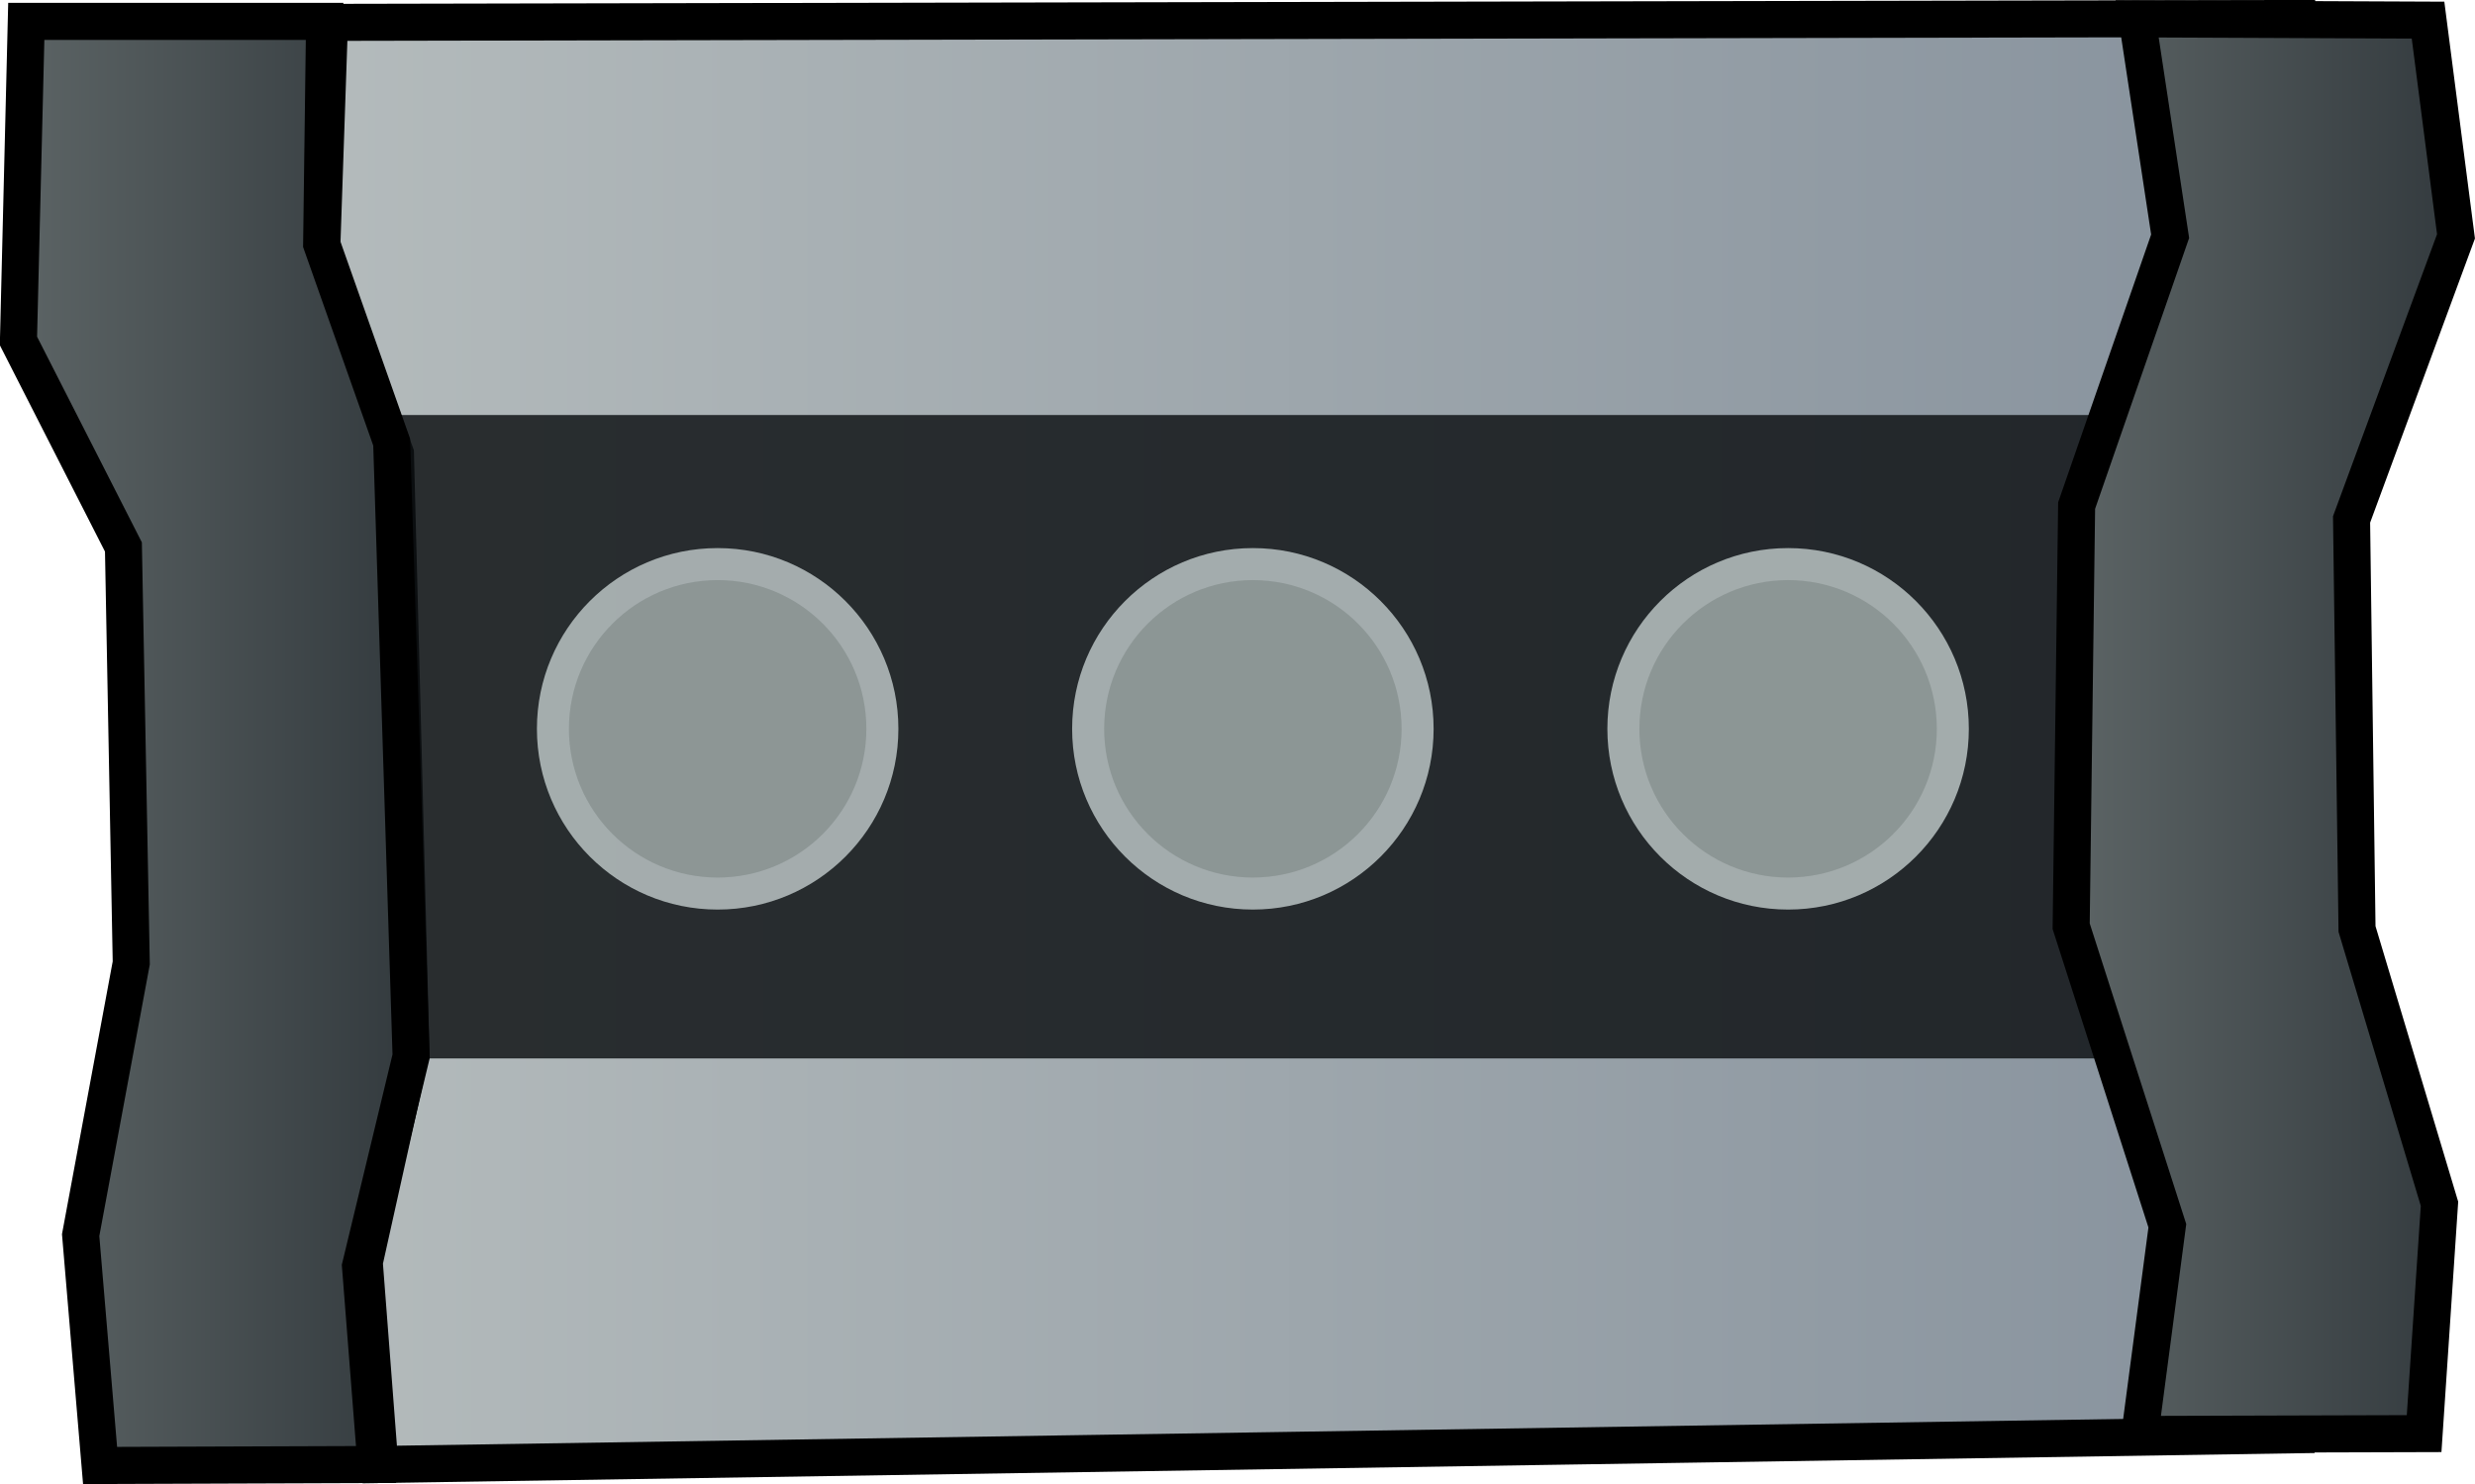 <?xml version="1.0" encoding="UTF-8" standalone="no"?>
<!-- Created with Inkscape (http://www.inkscape.org/) -->

<svg
   width="17.706mm"
   height="10.617mm"
   viewBox="0 0 17.706 10.617"
   version="1.1"
   id="svg5"
   xml:space="preserve"
   inkscape:version="1.3 (0e150ed6c4, 2023-07-21)"
   sodipodi:docname="30_BarShortTransparentLed.svg"
   xmlns:inkscape="http://www.inkscape.org/namespaces/inkscape"
   xmlns:sodipodi="http://sodipodi.sourceforge.net/DTD/sodipodi-0.dtd"
   xmlns:xlink="http://www.w3.org/1999/xlink"
   xmlns="http://www.w3.org/2000/svg"
   xmlns:svg="http://www.w3.org/2000/svg"><sodipodi:namedview
     id="namedview7"
     pagecolor="#505050"
     bordercolor="#eeeeee"
     borderopacity="1"
     inkscape:showpageshadow="0"
     inkscape:pageopacity="0"
     inkscape:pagecheckerboard="0"
     inkscape:deskcolor="#505050"
     inkscape:document-units="px"
     showgrid="false"
     inkscape:zoom="4.2710392"
     inkscape:cx="72.347732"
     inkscape:cy="40.973635"
     inkscape:window-width="1280"
     inkscape:window-height="961"
     inkscape:window-x="-8"
     inkscape:window-y="-8"
     inkscape:window-maximized="1"
     inkscape:current-layer="layer5" /><defs
     id="defs2"><linearGradient
       id="linearGradient129"
       inkscape:collect="always"><stop
         style="stop-color:#b4bbbc;stop-opacity:1;"
         offset="0"
         id="stop128" /><stop
         style="stop-color:#87929d;stop-opacity:1;"
         offset="1"
         id="stop129" /></linearGradient><linearGradient
       id="linearGradient68"
       inkscape:collect="always"><stop
         style="stop-color:#5e6667;stop-opacity:1;"
         offset="0"
         id="stop67" /><stop
         style="stop-color:#31383c;stop-opacity:1;"
         offset="1"
         id="stop66" /></linearGradient><linearGradient
       id="linearGradient63"
       inkscape:collect="always"><stop
         style="stop-color:#5e6667;stop-opacity:1;"
         offset="0"
         id="stop63" /><stop
         style="stop-color:#31383c;stop-opacity:1;"
         offset="1"
         id="stop62" /></linearGradient><linearGradient
       inkscape:collect="always"
       xlink:href="#linearGradient63"
       id="linearGradient52"
       x1="29.09"
       y1="124.854"
       x2="32.112"
       y2="124.854"
       gradientUnits="userSpaceOnUse"
       gradientTransform="translate(-116.578,37.538)" /><linearGradient
       inkscape:collect="always"
       xlink:href="#linearGradient68"
       id="linearGradient56"
       x1="-43.455"
       y1="125.054"
       x2="-40.38"
       y2="125.054"
       gradientUnits="userSpaceOnUse"
       gradientTransform="translate(-58.719,37.538)" /><linearGradient
       inkscape:collect="always"
       xlink:href="#linearGradient129"
       id="linearGradient58"
       x1="-41.285"
       y1="124.887"
       x2="-27.181"
       y2="124.887"
       gradientUnits="userSpaceOnUse"
       gradientTransform="translate(-58.719,37.538)" /></defs><g
     inkscape:groupmode="layer"
     id="layer5"
     inkscape:label="Projector"
     transform="translate(102.173,-157.12)"><path
       style="fill:url(#linearGradient58);fill-rule:evenodd;stroke:#000000;stroke-width:0.265px;stroke-linecap:butt;stroke-linejoin:miter;stroke-opacity:1"
       d="m -99.816,157.28 14.09,-0.028 0.222,1.557 -0.623,1.903 -0.074,3.037 0.721,2.139 -0.247,1.496 -13.729,0.213 -0.111,-1.446 0.334,-1.502 -0.111,-4.283 -0.528,-1.446 z"
       id="path9"
       sodipodi:nodetypes="ccccccccccccc" /><rect
       style="opacity:0.831;fill:#0e1114;fill-opacity:1;fill-rule:evenodd;stroke-width:0.272;stroke-linecap:round;stroke-linejoin:round"
       id="rect9"
       width="13.408"
       height="4.603"
       x="-99.343"
       y="160.089" /><path
       style="fill:url(#linearGradient56);fill-rule:evenodd;stroke:#000000;stroke-width:0.265px;stroke-linecap:butt;stroke-linejoin:miter;stroke-opacity:1"
       d="m -101.985,157.273 h 2.134 l -0.021,1.592 0.501,1.418 0.139,4.394 -0.362,1.502 0.111,1.418 -1.974,0.007 -0.139,-1.648 0.362,-1.947 -0.056,-2.976 -0.751,-1.474 z"
       id="path10"
       sodipodi:nodetypes="ccccccccccccc" /><path
       style="fill:url(#linearGradient52);fill-rule:evenodd;stroke:#000000;stroke-width:0.265px;stroke-linecap:butt;stroke-linejoin:miter;stroke-opacity:1"
       d="m -86.884,157.255 2.081,0.009 0.2,1.547 -0.747,2.025 0.039,2.93 0.59,1.966 -0.11,1.644 -2.034,0.006 0.197,-1.493 -0.688,-2.143 0.039,-3.009 0.669,-1.927 z"
       id="path11"
       sodipodi:nodetypes="ccccccccccccc" /><g
       id="g47"
       transform="translate(-145.737,-17.634)"><circle
         style="opacity:0.831;fill:#bdc6c6;fill-opacity:1;fill-rule:evenodd;stroke-width:0.357;stroke-linecap:round;stroke-linejoin:round"
         id="circle46"
         cx="56.356"
         cy="179.968"
         r="1.293" /><circle
         style="opacity:0.831;fill:#889290;fill-opacity:1;fill-rule:evenodd;stroke-width:0.451;stroke-linecap:round;stroke-linejoin:round"
         id="circle47"
         cx="56.356"
         cy="179.968"
         r="1.064" /></g><g
       id="g49"
       transform="translate(-149.566,-17.634)"><circle
         style="opacity:0.831;fill:#bdc6c6;fill-opacity:1;fill-rule:evenodd;stroke-width:0.357;stroke-linecap:round;stroke-linejoin:round"
         id="circle48"
         cx="56.356"
         cy="179.968"
         r="1.293" /><circle
         style="opacity:0.831;fill:#889290;fill-opacity:1;fill-rule:evenodd;stroke-width:0.451;stroke-linecap:round;stroke-linejoin:round"
         id="circle49"
         cx="56.356"
         cy="179.968"
         r="1.064" /></g><g
       id="g51"
       transform="translate(-153.395,-17.634)"><circle
         style="opacity:0.831;fill:#bdc6c6;fill-opacity:1;fill-rule:evenodd;stroke-width:0.357;stroke-linecap:round;stroke-linejoin:round"
         id="circle50"
         cx="56.356"
         cy="179.968"
         r="1.293" /><circle
         style="opacity:0.831;fill:#889290;fill-opacity:1;fill-rule:evenodd;stroke-width:0.451;stroke-linecap:round;stroke-linejoin:round"
         id="circle51"
         cx="56.356"
         cy="179.968"
         r="1.064" /></g></g></svg>

